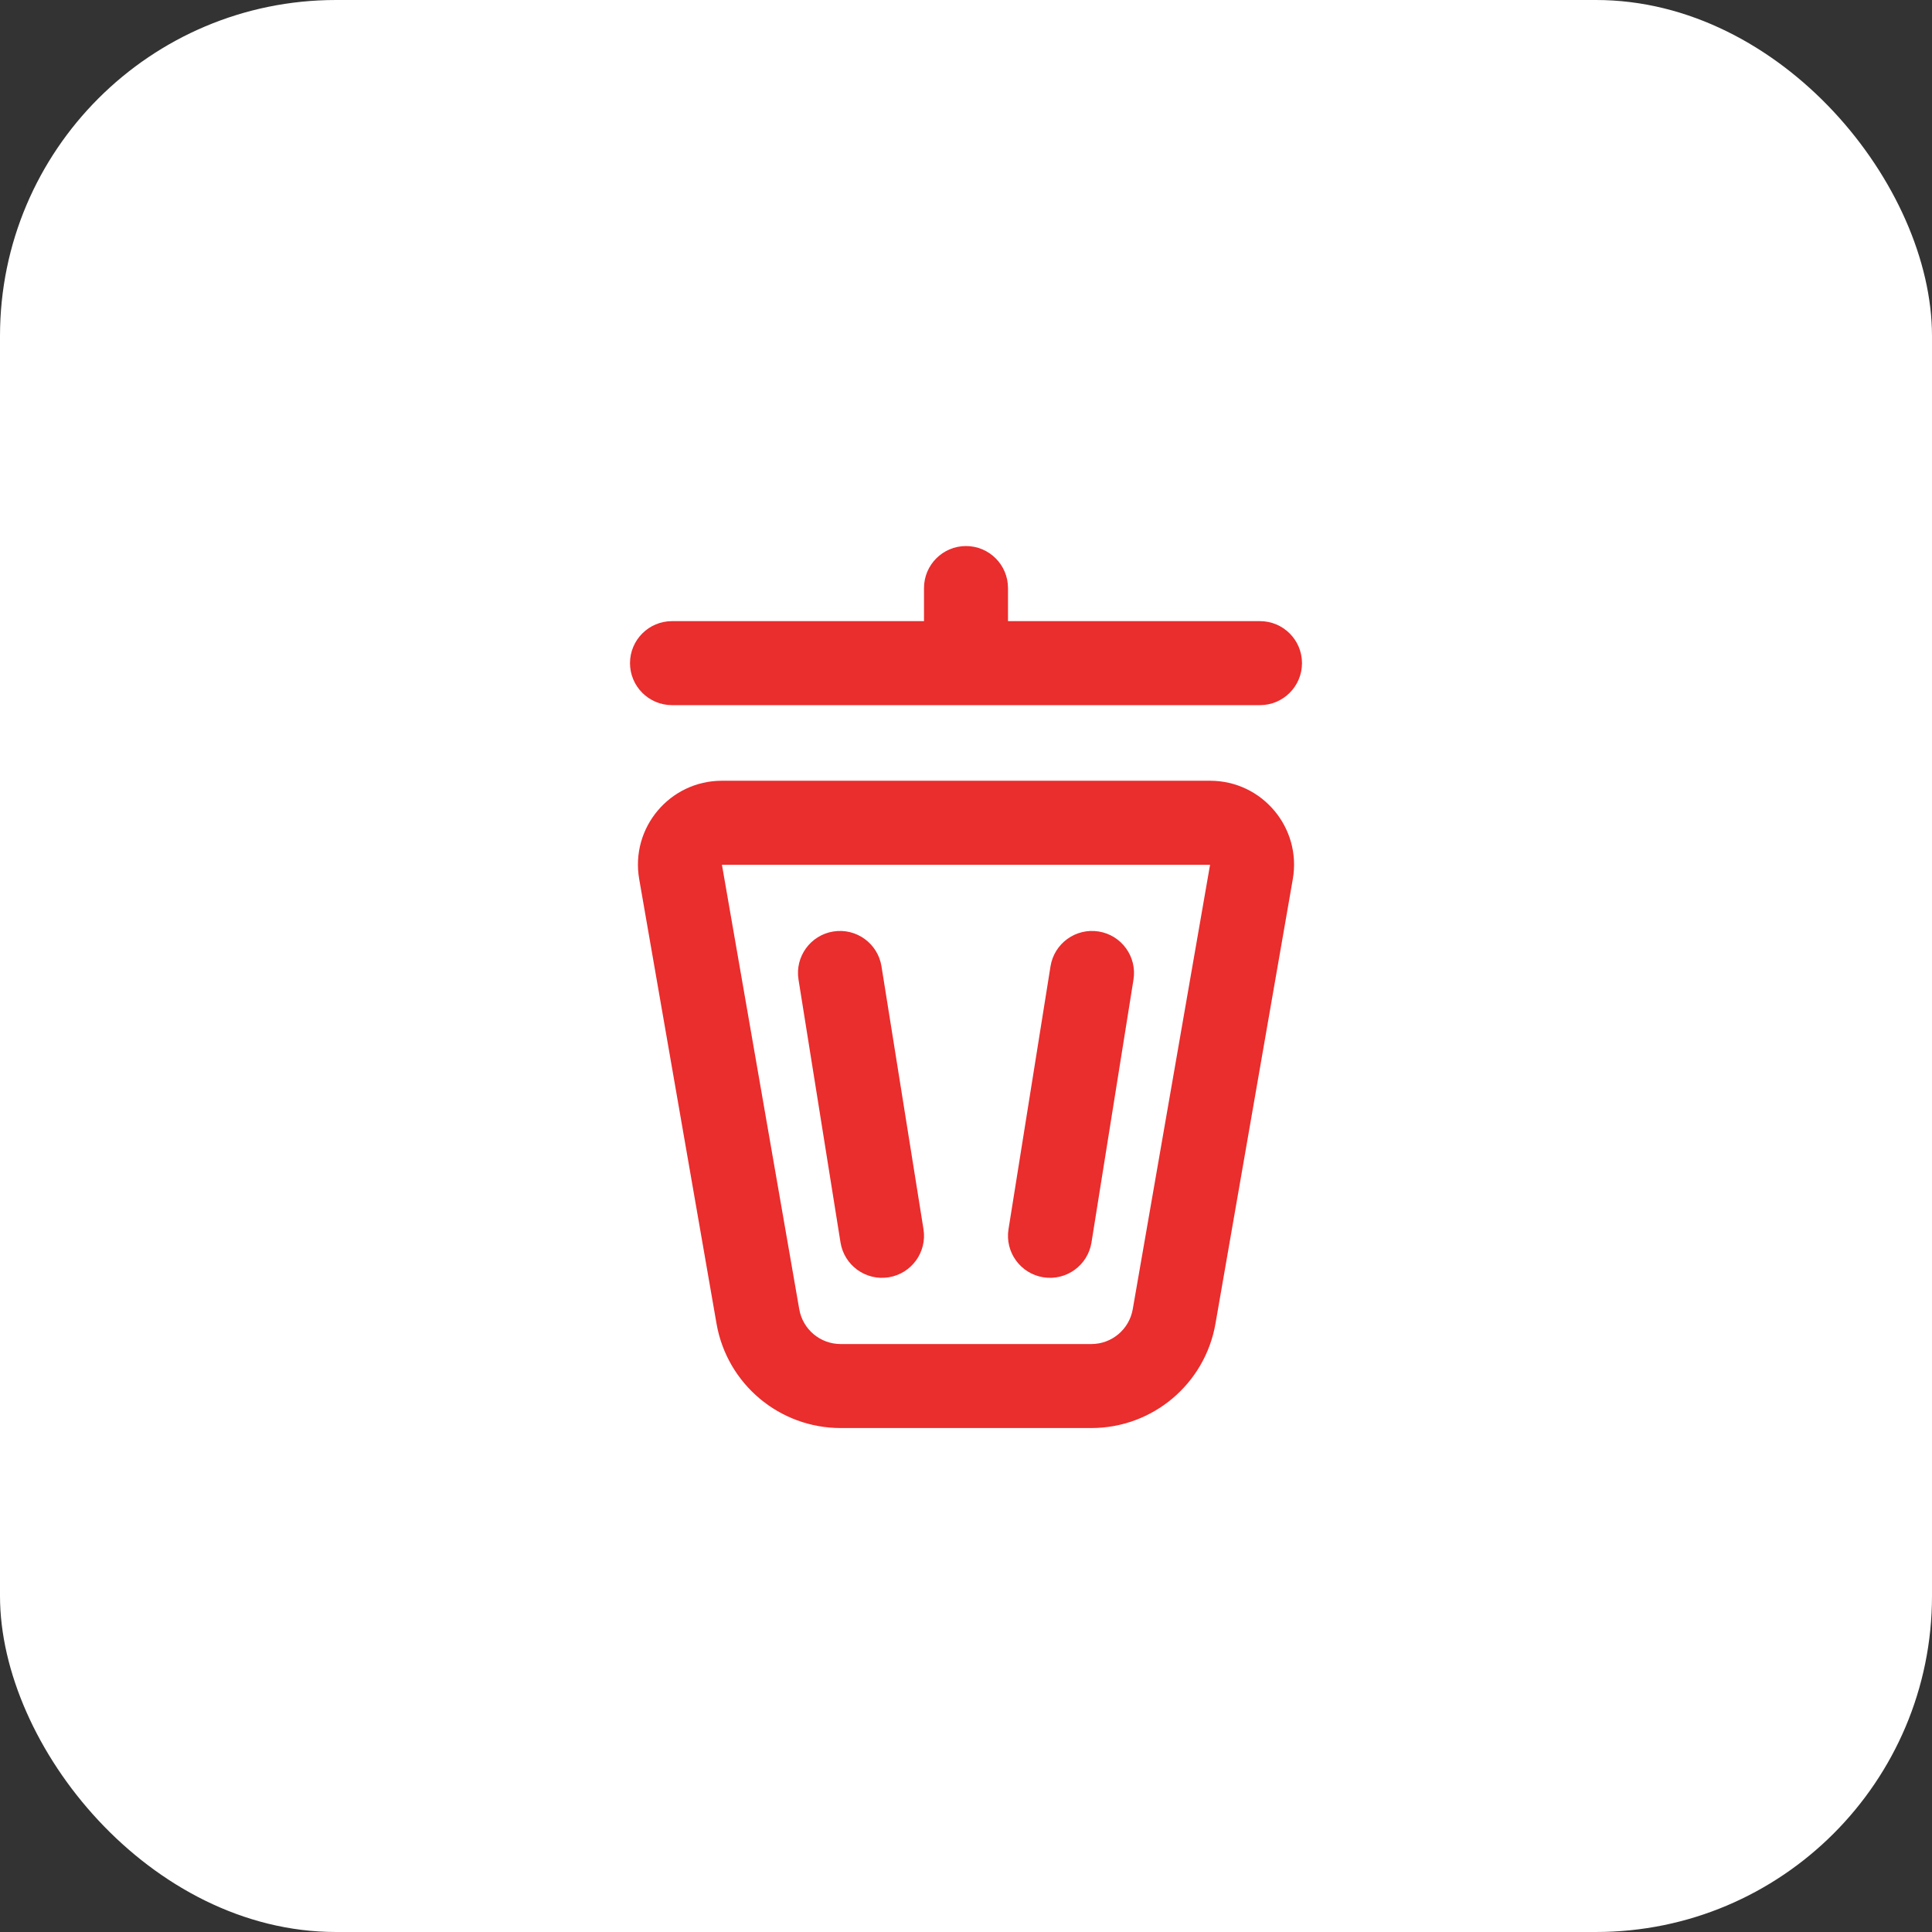 <svg width="46" height="46" viewBox="0 0 46 46" fill="none" xmlns="http://www.w3.org/2000/svg">
<rect x="0" y="0" width="46" height="46" fill="#333333" stroke="none"/>
<rect width="46" height="46" rx="8" fill="white"/>
<path d="M24 14.001C24 13.449 23.552 13.001 23 13.001C22.448 13.001 22 13.449 22 14.001V14.789H16C15.448 14.789 15 15.237 15 15.789C15 16.341 15.448 16.789 16 16.789H30C30.552 16.789 31 16.341 31 15.789C31 15.237 30.552 14.789 30 14.789H24V14.001Z" fill="#EA2D2D"/>
<path d="M26.988 23.323C27.075 22.778 26.703 22.265 26.158 22.178C25.612 22.091 25.1 22.462 25.012 23.008L24.012 29.267C23.925 29.812 24.297 30.325 24.842 30.412C25.388 30.499 25.9 30.128 25.988 29.582L26.988 23.323Z" fill="#EA2D2D"/>
<path d="M20.988 23.008C20.9 22.462 20.388 22.091 19.842 22.178C19.297 22.265 18.925 22.778 19.012 23.323L20.012 29.582C20.1 30.128 20.612 30.499 21.158 30.412C21.703 30.325 22.075 29.812 21.988 29.267L20.988 23.008Z" fill="#EA2D2D"/>
<path fill-rule="evenodd" clip-rule="evenodd" d="M17.189 18.589C15.947 18.589 15.006 19.709 15.219 20.932L17.06 31.515C17.31 32.952 18.557 34.001 20.015 34.001H25.985C27.443 34.001 28.69 32.952 28.94 31.515L30.781 20.932C30.994 19.709 30.053 18.589 28.811 18.589H17.189ZM19.03 31.172L17.189 20.589H28.811L26.97 31.172C26.887 31.651 26.471 32.001 25.985 32.001H20.015C19.529 32.001 19.113 31.651 19.03 31.172Z" fill="#EA2D2D"/>
</svg>
